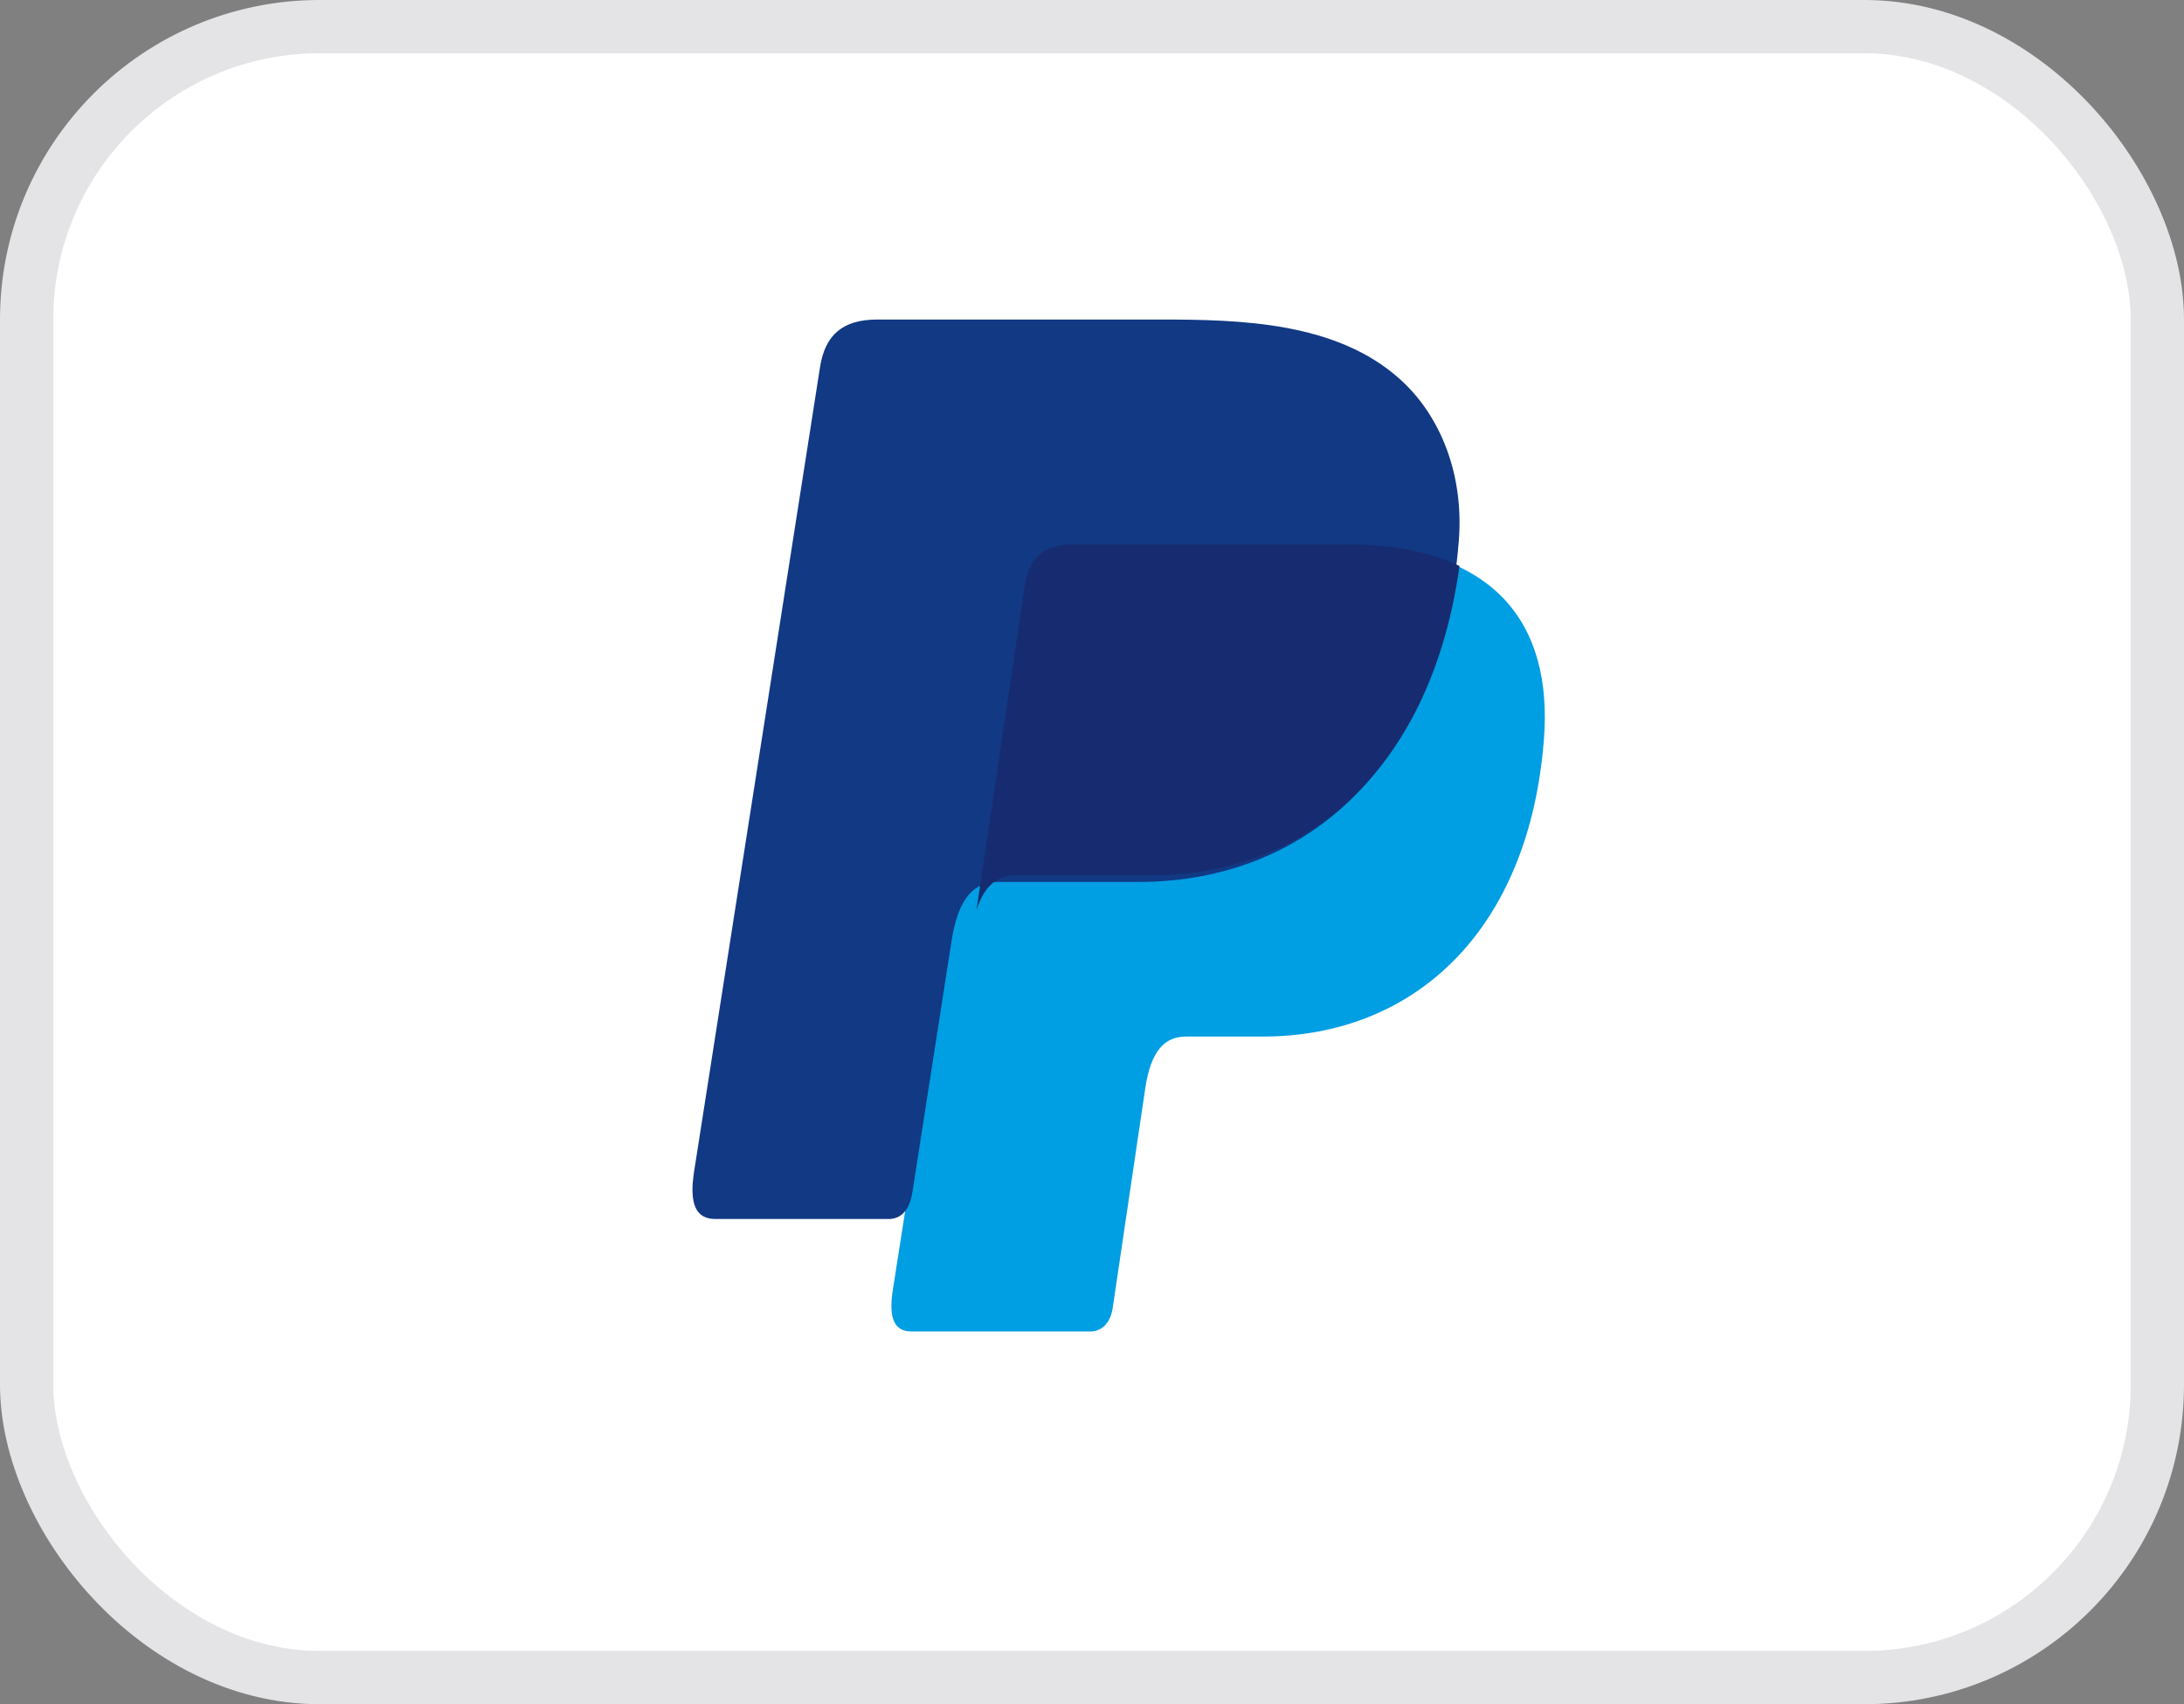 <svg width="41" height="32" viewBox="0 0 41 32" fill="none" xmlns="http://www.w3.org/2000/svg">
<rect x="0" y="0" width="41" height="32" fill="#808080" stroke="none"/>
<rect x="0.5" y="0.5" width="40" height="31" rx="5.5" fill="white" stroke="#E4E3E6"/>
<path fill-rule="evenodd" clip-rule="evenodd" d="M19.767 10.223H25.164C28.062 10.223 29.153 11.705 28.984 13.882C28.706 17.475 26.555 19.464 23.701 19.464H22.261C21.87 19.464 21.606 19.725 21.5 20.434L20.889 24.557C20.848 24.825 20.709 24.98 20.5 25.001H17.109C16.79 25.001 16.677 24.754 16.761 24.221L18.828 11.004C18.909 10.475 19.196 10.223 19.767 10.223Z" fill="#009EE3"/>
<path fill-rule="evenodd" clip-rule="evenodd" d="M16.468 6H21.797C23.298 6 25.079 6.049 26.269 7.109C27.065 7.817 27.483 8.944 27.386 10.158C27.059 14.261 24.626 16.561 21.36 16.561H18.733C18.285 16.561 17.989 16.86 17.863 17.669L17.129 22.382C17.081 22.686 16.951 22.867 16.717 22.889H13.428C13.064 22.889 12.935 22.612 13.03 21.999L15.394 6.895C15.489 6.288 15.82 6 16.468 6Z" fill="#113984"/>
<path fill-rule="evenodd" clip-rule="evenodd" d="M18.332 17.084L19.236 11.011C19.314 10.478 19.59 10.223 20.137 10.223H25.308C26.164 10.223 26.857 10.365 27.399 10.627C26.879 14.361 24.603 16.435 21.624 16.435H19.076C18.734 16.437 18.483 16.618 18.332 17.084Z" fill="#172C70"/>
</svg>
